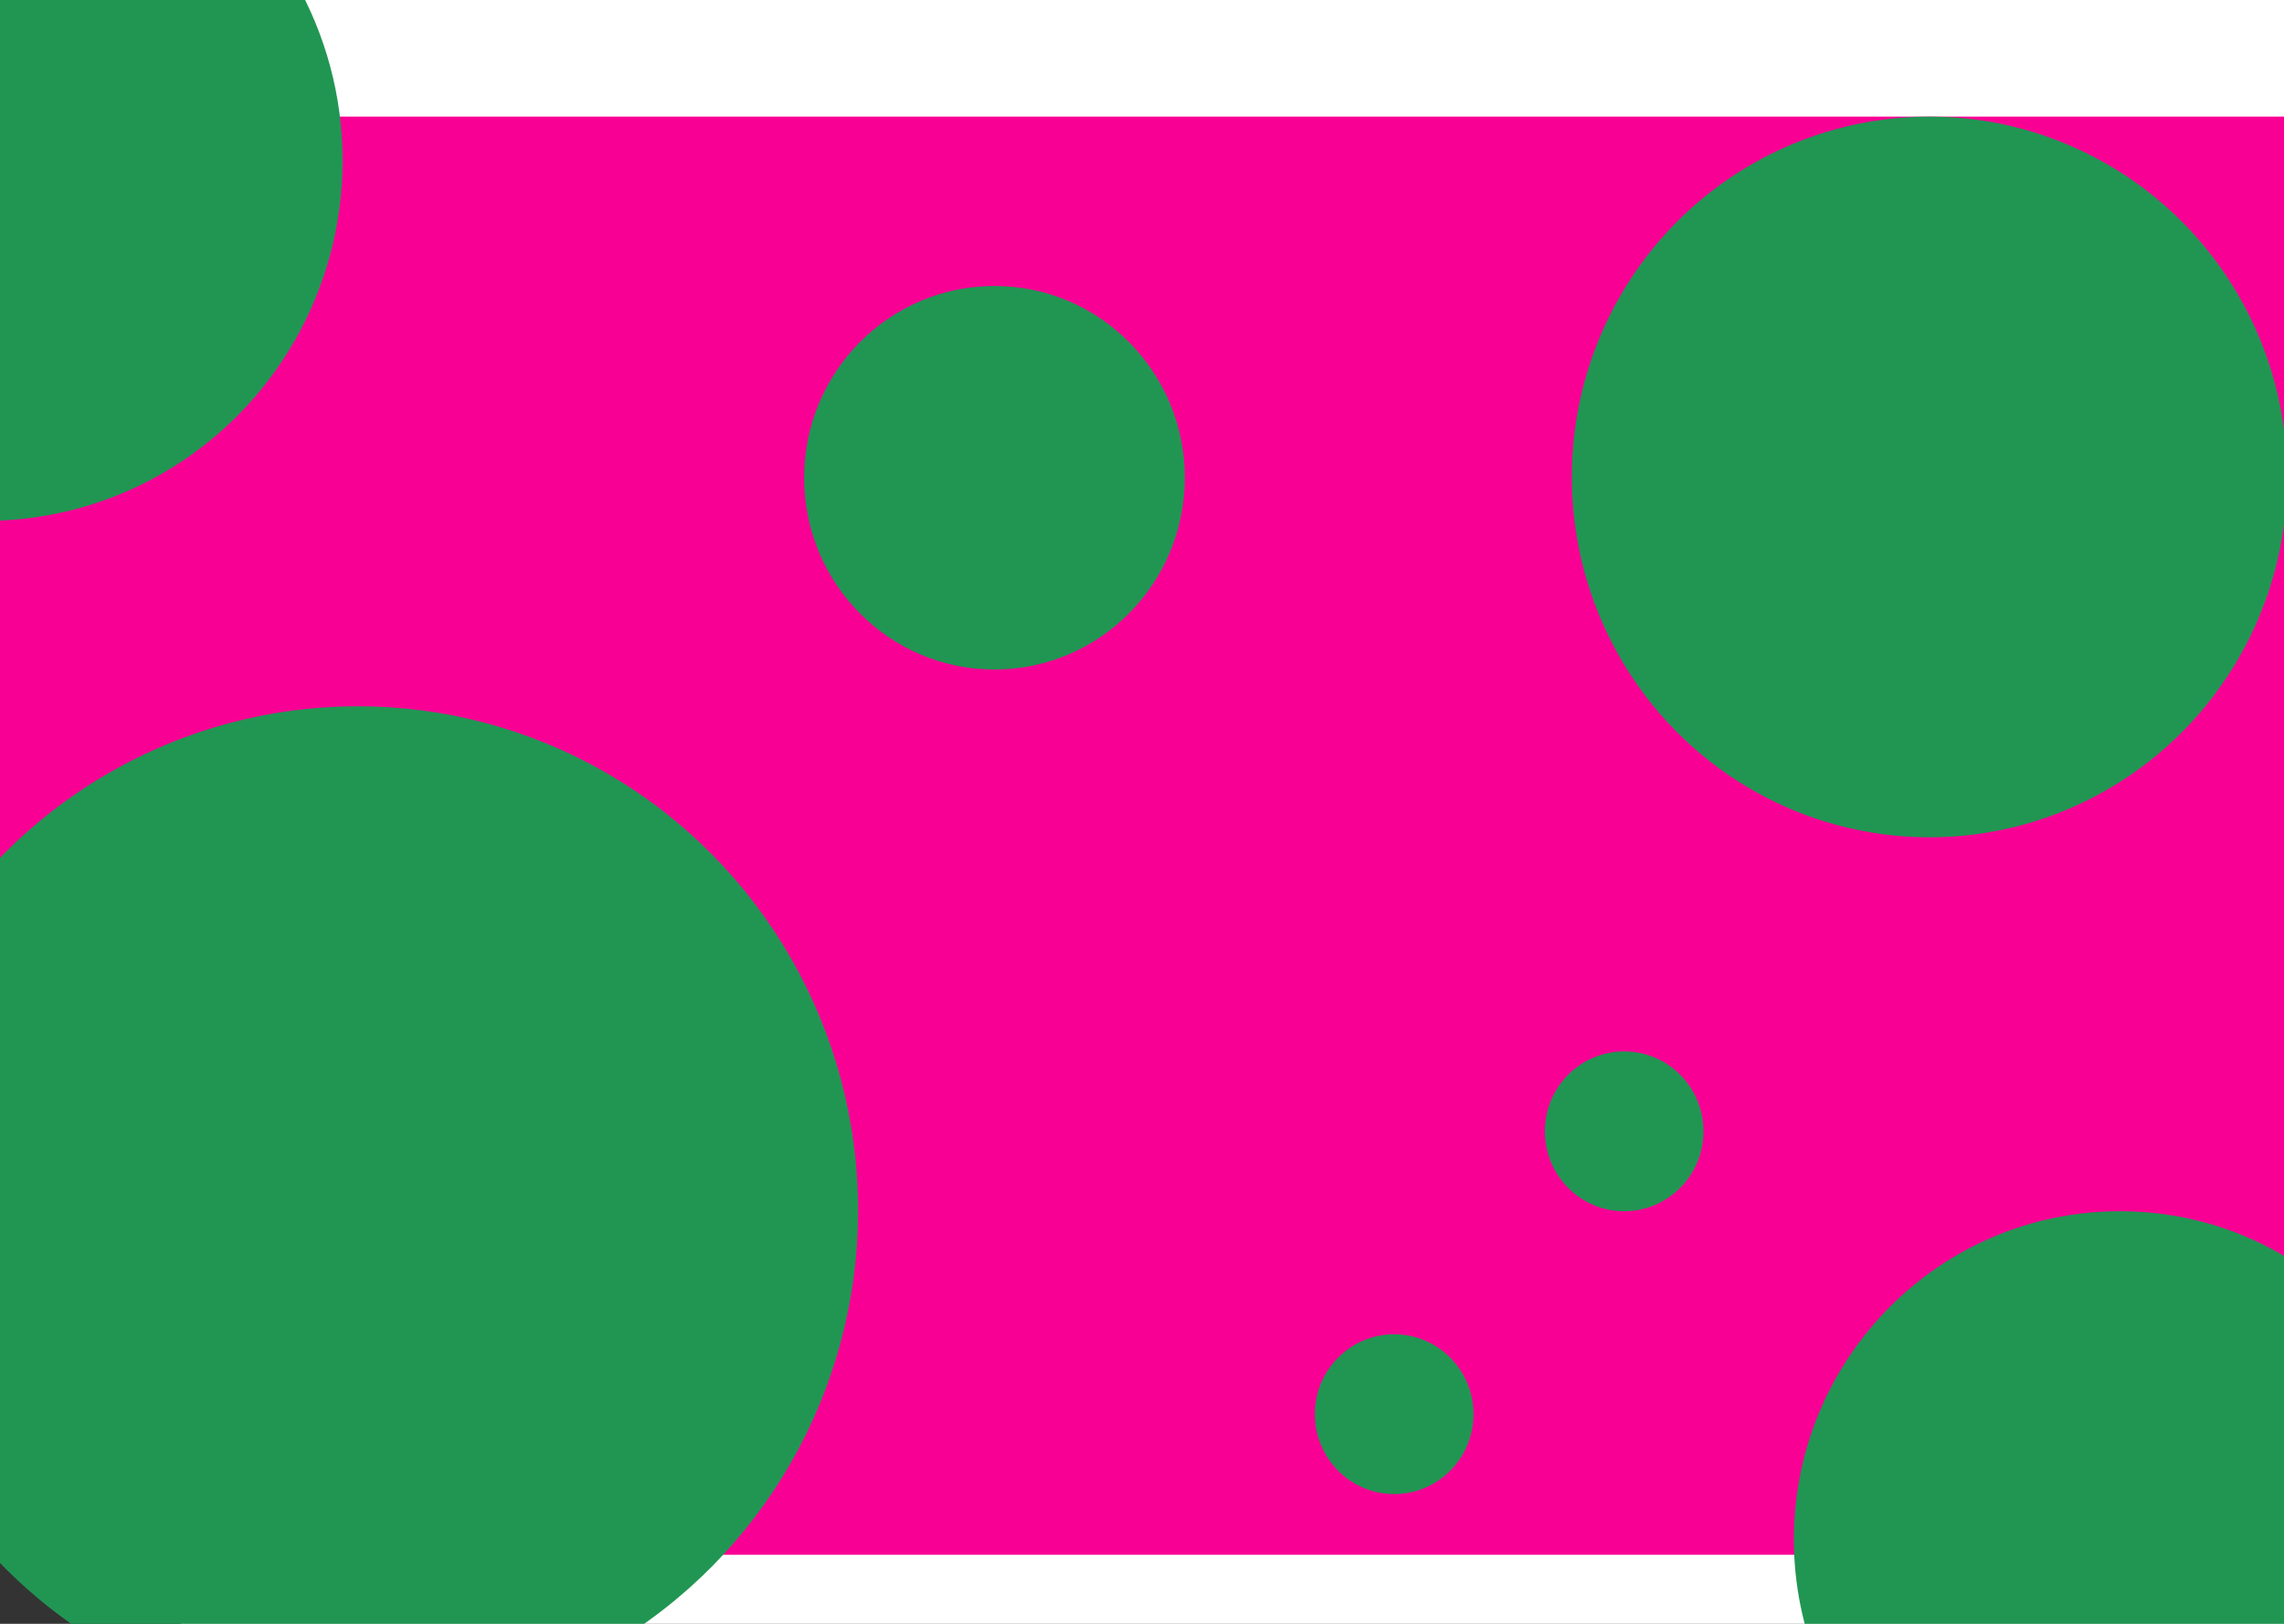<svg width="1440" height="1024" viewBox="0 0 1440 1024" fill="none" xmlns="http://www.w3.org/2000/svg">
<rect x="0" y="0" width="1440" height="1024" fill="#333333" stroke="none"/>
<rect width="7808" height="1304" fill="black" fill-opacity="0" transform="translate(-452 -126)"/>
<rect x="114" width="1326" height="1024" fill="white"/>
<rect width="1641" height="268.056" fill="black" fill-opacity="0" transform="translate(-74 138.025)"/>
<rect width="1514.35" height="268.056" fill="black" fill-opacity="0" transform="translate(-74 138.025)"/>
<path d="M282.263 272.053L82.719 388.124L82.719 155.981L282.263 272.053Z" fill="#C4C4C4"/>
<path d="M192.059 272.053L-7.485 388.124L-7.485 155.981L192.059 272.053Z" fill="#604949"/>
<path d="M572.013 272.053L372.469 388.124V155.981L572.013 272.053Z" fill="#C4C4C4"/>
<path d="M481.808 272.053L282.264 388.124V155.981L481.808 272.053Z" fill="#604949"/>
<path d="M861.762 272.053L662.218 388.124V155.981L861.762 272.053Z" fill="#C4C4C4"/>
<path d="M771.557 272.053L572.013 388.124V155.981L771.557 272.053Z" fill="#604949"/>
<path d="M1151.51 272.053L951.966 388.124V155.981L1151.51 272.053Z" fill="#C4C4C4"/>
<path d="M1061.31 272.053L861.761 388.124V155.981L1061.31 272.053Z" fill="#604949"/>
<path d="M1440.35 272.053L1240.8 388.124V155.981L1440.35 272.053Z" fill="#C4C4C4"/>
<path d="M1350.14 272.053L1150.6 388.124V155.981L1350.14 272.053Z" fill="#604949"/>
<g style="mix-blend-mode:overlay">
<rect width="1514.35" height="268.056" fill="black" fill-opacity="0" transform="translate(1567 138.025) scale(-1 1)"/>
<path d="M1210.74 272.053L1410.28 388.124V155.981L1210.74 272.053Z" fill="#C4C4C4"/>
<path d="M1300.94 272.053L1500.49 388.124V155.981L1300.94 272.053Z" fill="#604949"/>
<path d="M920.987 272.053L1120.53 388.124V155.981L920.987 272.053Z" fill="#C4C4C4"/>
<path d="M1011.19 272.053L1210.74 388.124V155.981L1011.19 272.053Z" fill="#604949"/>
<path d="M631.238 272.053L830.782 388.124V155.981L631.238 272.053Z" fill="#C4C4C4"/>
<path d="M721.443 272.053L920.987 388.124V155.981L721.443 272.053Z" fill="#604949"/>
<path d="M341.489 272.053L541.033 388.124V155.981L341.489 272.053Z" fill="#C4C4C4"/>
<path d="M431.694 272.053L631.238 388.124V155.981L431.694 272.053Z" fill="#604949"/>
<path d="M52.651 272.053L252.195 388.124L252.195 155.981L52.651 272.053Z" fill="#C4C4C4"/>
<path d="M142.856 272.053L342.4 388.124V155.981L142.856 272.053Z" fill="#604949"/>
</g>
<rect width="7808" height="679.209" fill="black" fill-opacity="0" transform="translate(-452 341.586)"/>
<rect width="4151.13" height="679.209" fill="black" fill-opacity="0" transform="translate(3699.13 1020.79) rotate(180)"/>
<rect width="3830.75" height="679.209" fill="black" fill-opacity="0" transform="translate(3699.13 1020.79) rotate(180)"/>
<path d="M1332 681.19L1836.77 387.084V975.296L1332 681.19Z" fill="#C4C4C4"/>
<path d="M599.037 681.19L1103.81 387.084V975.296L599.037 681.19Z" fill="#C4C4C4"/>
<path d="M827.223 681.19L1332 387.084V975.296L827.223 681.19Z" fill="#604949"/>
<path d="M-131.617 681.19L373.157 387.084L373.157 975.296L-131.617 681.19Z" fill="#C4C4C4"/>
<path d="M96.57 681.19L601.344 387.084L601.344 975.296L96.57 681.19Z" fill="#604949"/>
<g style="mix-blend-mode:overlay">
<rect width="3830.75" height="679.209" fill="black" fill-opacity="0" transform="translate(-452 1020.79) scale(1 -1)"/>
<path d="M449.217 681.19L-55.557 387.084L-55.557 975.296L449.217 681.19Z" fill="#C4C4C4"/>
<path d="M221.032 681.19L-283.742 387.084L-283.742 975.296L221.032 681.19Z" fill="#604949"/>
<path d="M1182.18 681.19L677.405 387.084V975.296L1182.18 681.19Z" fill="#C4C4C4"/>
<path d="M953.992 681.19L449.218 387.084L449.218 975.296L953.992 681.19Z" fill="#604949"/>
<path d="M1915.14 681.19L1410.36 387.084V975.296L1915.14 681.19Z" fill="#C4C4C4"/>
<path d="M1686.95 681.19L1182.18 387.084V975.296L1686.95 681.19Z" fill="#604949"/>
</g>
<rect width="1545" height="134.028" fill="black" fill-opacity="0" transform="translate(-40 495.768)"/>
<rect width="821.038" height="134.028" fill="black" fill-opacity="0" transform="translate(683.962 629.796) scale(1 -1)"/>
<rect width="757.67" height="134.028" fill="black" fill-opacity="0" transform="translate(683.962 629.796) scale(1 -1)"/>
<path d="M862.211 562.782L762.373 504.746V620.818L862.211 562.782Z" fill="#C4C4C4"/>
<path d="M817.079 562.782L717.241 504.746V620.818L817.079 562.782Z" fill="#604949"/>
<path d="M1007.18 562.782L907.343 504.746V620.818L1007.18 562.782Z" fill="#C4C4C4"/>
<path d="M962.048 562.782L862.211 504.746V620.818L962.048 562.782Z" fill="#604949"/>
<path d="M1152.15 562.782L1052.31 504.746V620.818L1152.15 562.782Z" fill="#C4C4C4"/>
<path d="M1107.02 562.782L1007.18 504.746V620.818L1107.02 562.782Z" fill="#604949"/>
<path d="M1297.12 562.782L1197.28 504.746V620.818L1297.12 562.782Z" fill="#C4C4C4"/>
<path d="M1251.99 562.782L1152.15 504.746V620.818L1251.99 562.782Z" fill="#604949"/>
<path d="M1441.63 562.782L1341.79 504.746V620.818L1441.63 562.782Z" fill="#C4C4C4"/>
<path d="M1396.5 562.782L1296.66 504.746V620.818L1396.5 562.782Z" fill="#604949"/>
<g style="mix-blend-mode:overlay">
<rect width="757.671" height="134.028" fill="black" fill-opacity="0" transform="translate(1505 629.796) rotate(-180)"/>
<path d="M1326.75 562.782L1426.59 504.746V620.818L1326.75 562.782Z" fill="#C4C4C4"/>
<path d="M1371.88 562.782L1471.72 504.746V620.818L1371.88 562.782Z" fill="#604949"/>
<path d="M1181.78 562.782L1281.62 504.746V620.818L1181.78 562.782Z" fill="#C4C4C4"/>
<path d="M1226.91 562.782L1326.75 504.746V620.818L1226.91 562.782Z" fill="#604949"/>
<path d="M1036.81 562.782L1136.65 504.746V620.818L1036.81 562.782Z" fill="#C4C4C4"/>
<path d="M1081.94 562.782L1181.78 504.746V620.818L1081.94 562.782Z" fill="#604949"/>
<path d="M891.843 562.782L991.68 504.746V620.818L891.843 562.782Z" fill="#C4C4C4"/>
<path d="M936.975 562.782L1036.81 504.746V620.818L936.975 562.782Z" fill="#604949"/>
<path d="M747.329 562.782L847.166 504.746V620.818L747.329 562.782Z" fill="#C4C4C4"/>
<path d="M792.461 562.782L892.299 504.746V620.818L792.461 562.782Z" fill="#604949"/>
</g>
<rect width="821.038" height="134.028" fill="black" fill-opacity="0" transform="translate(-40 629.796) scale(1 -1)"/>
<rect width="757.67" height="134.028" fill="black" fill-opacity="0" transform="translate(-40 629.796) scale(1 -1)"/>
<path d="M138.248 562.782L38.411 504.746L38.411 620.818L138.248 562.782Z" fill="#C4C4C4"/>
<path d="M93.117 562.782L-6.721 504.746L-6.721 620.818L93.117 562.782Z" fill="#604949"/>
<path d="M283.218 562.782L183.381 504.746L183.381 620.818L283.218 562.782Z" fill="#C4C4C4"/>
<path d="M238.086 562.782L138.248 504.746L138.248 620.818L238.086 562.782Z" fill="#604949"/>
<path d="M428.187 562.782L328.35 504.746V620.818L428.187 562.782Z" fill="#C4C4C4"/>
<path d="M383.056 562.782L283.218 504.746V620.818L383.056 562.782Z" fill="#604949"/>
<path d="M573.157 562.782L473.319 504.746V620.818L573.157 562.782Z" fill="#C4C4C4"/>
<path d="M528.025 562.782L428.187 504.746V620.818L528.025 562.782Z" fill="#604949"/>
<path d="M717.67 562.782L617.833 504.746V620.818L717.67 562.782Z" fill="#C4C4C4"/>
<path d="M672.538 562.782L572.701 504.746V620.818L672.538 562.782Z" fill="#604949"/>
<g style="mix-blend-mode:overlay">
<rect width="757.67" height="134.028" fill="black" fill-opacity="0" transform="translate(781.038 629.796) rotate(-180)"/>
<path d="M602.789 562.782L702.627 504.746V620.818L602.789 562.782Z" fill="#C4C4C4"/>
<path d="M647.921 562.782L747.758 504.746V620.818L647.921 562.782Z" fill="#604949"/>
<path d="M457.819 562.782L557.656 504.746V620.818L457.819 562.782Z" fill="#C4C4C4"/>
<path d="M502.951 562.782L602.789 504.746V620.818L502.951 562.782Z" fill="#604949"/>
<path d="M312.85 562.782L412.687 504.746V620.818L312.85 562.782Z" fill="#C4C4C4"/>
<path d="M357.982 562.782L457.82 504.746V620.818L357.982 562.782Z" fill="#604949"/>
<path d="M167.881 562.782L267.718 504.746V620.818L167.881 562.782Z" fill="#C4C4C4"/>
<path d="M213.013 562.782L312.85 504.746V620.818L213.013 562.782Z" fill="#604949"/>
<path d="M23.367 562.782L123.205 504.746L123.205 620.818L23.367 562.782Z" fill="#C4C4C4"/>
<path d="M68.499 562.782L168.337 504.746V620.818L68.499 562.782Z" fill="#604949"/>
</g>
<rect style="mix-blend-mode:overlay" y="73.53" width="1440" height="906.955" fill="#F90094"/>
<ellipse cx="225.5" cy="763.32" rx="315.5" ry="317.938" fill="#219653" style="mix-blend-mode:hard-light"/>
<ellipse cx="627" cy="301.277" rx="120" ry="120.927" fill="#219653" style="mix-blend-mode:hard-light"/>
<ellipse cx="879" cy="891.805" rx="50" ry="50.386" fill="#219653" style="mix-blend-mode:hard-light"/>
<ellipse cx="1024" cy="713.437" rx="50" ry="50.386" fill="#219653" style="mix-blend-mode:hard-light"/>
<ellipse cx="1216.5" cy="300.773" rx="225.5" ry="227.243" fill="#219653" style="mix-blend-mode:hard-light"/>
<ellipse cx="-9.5" cy="101.243" rx="225.5" ry="227.243" fill="#219653" style="mix-blend-mode:hard-light"/>
<ellipse cx="1336.5" cy="970.912" rx="205.5" ry="207.088" fill="#219653" style="mix-blend-mode:hard-light"/>
</svg>
